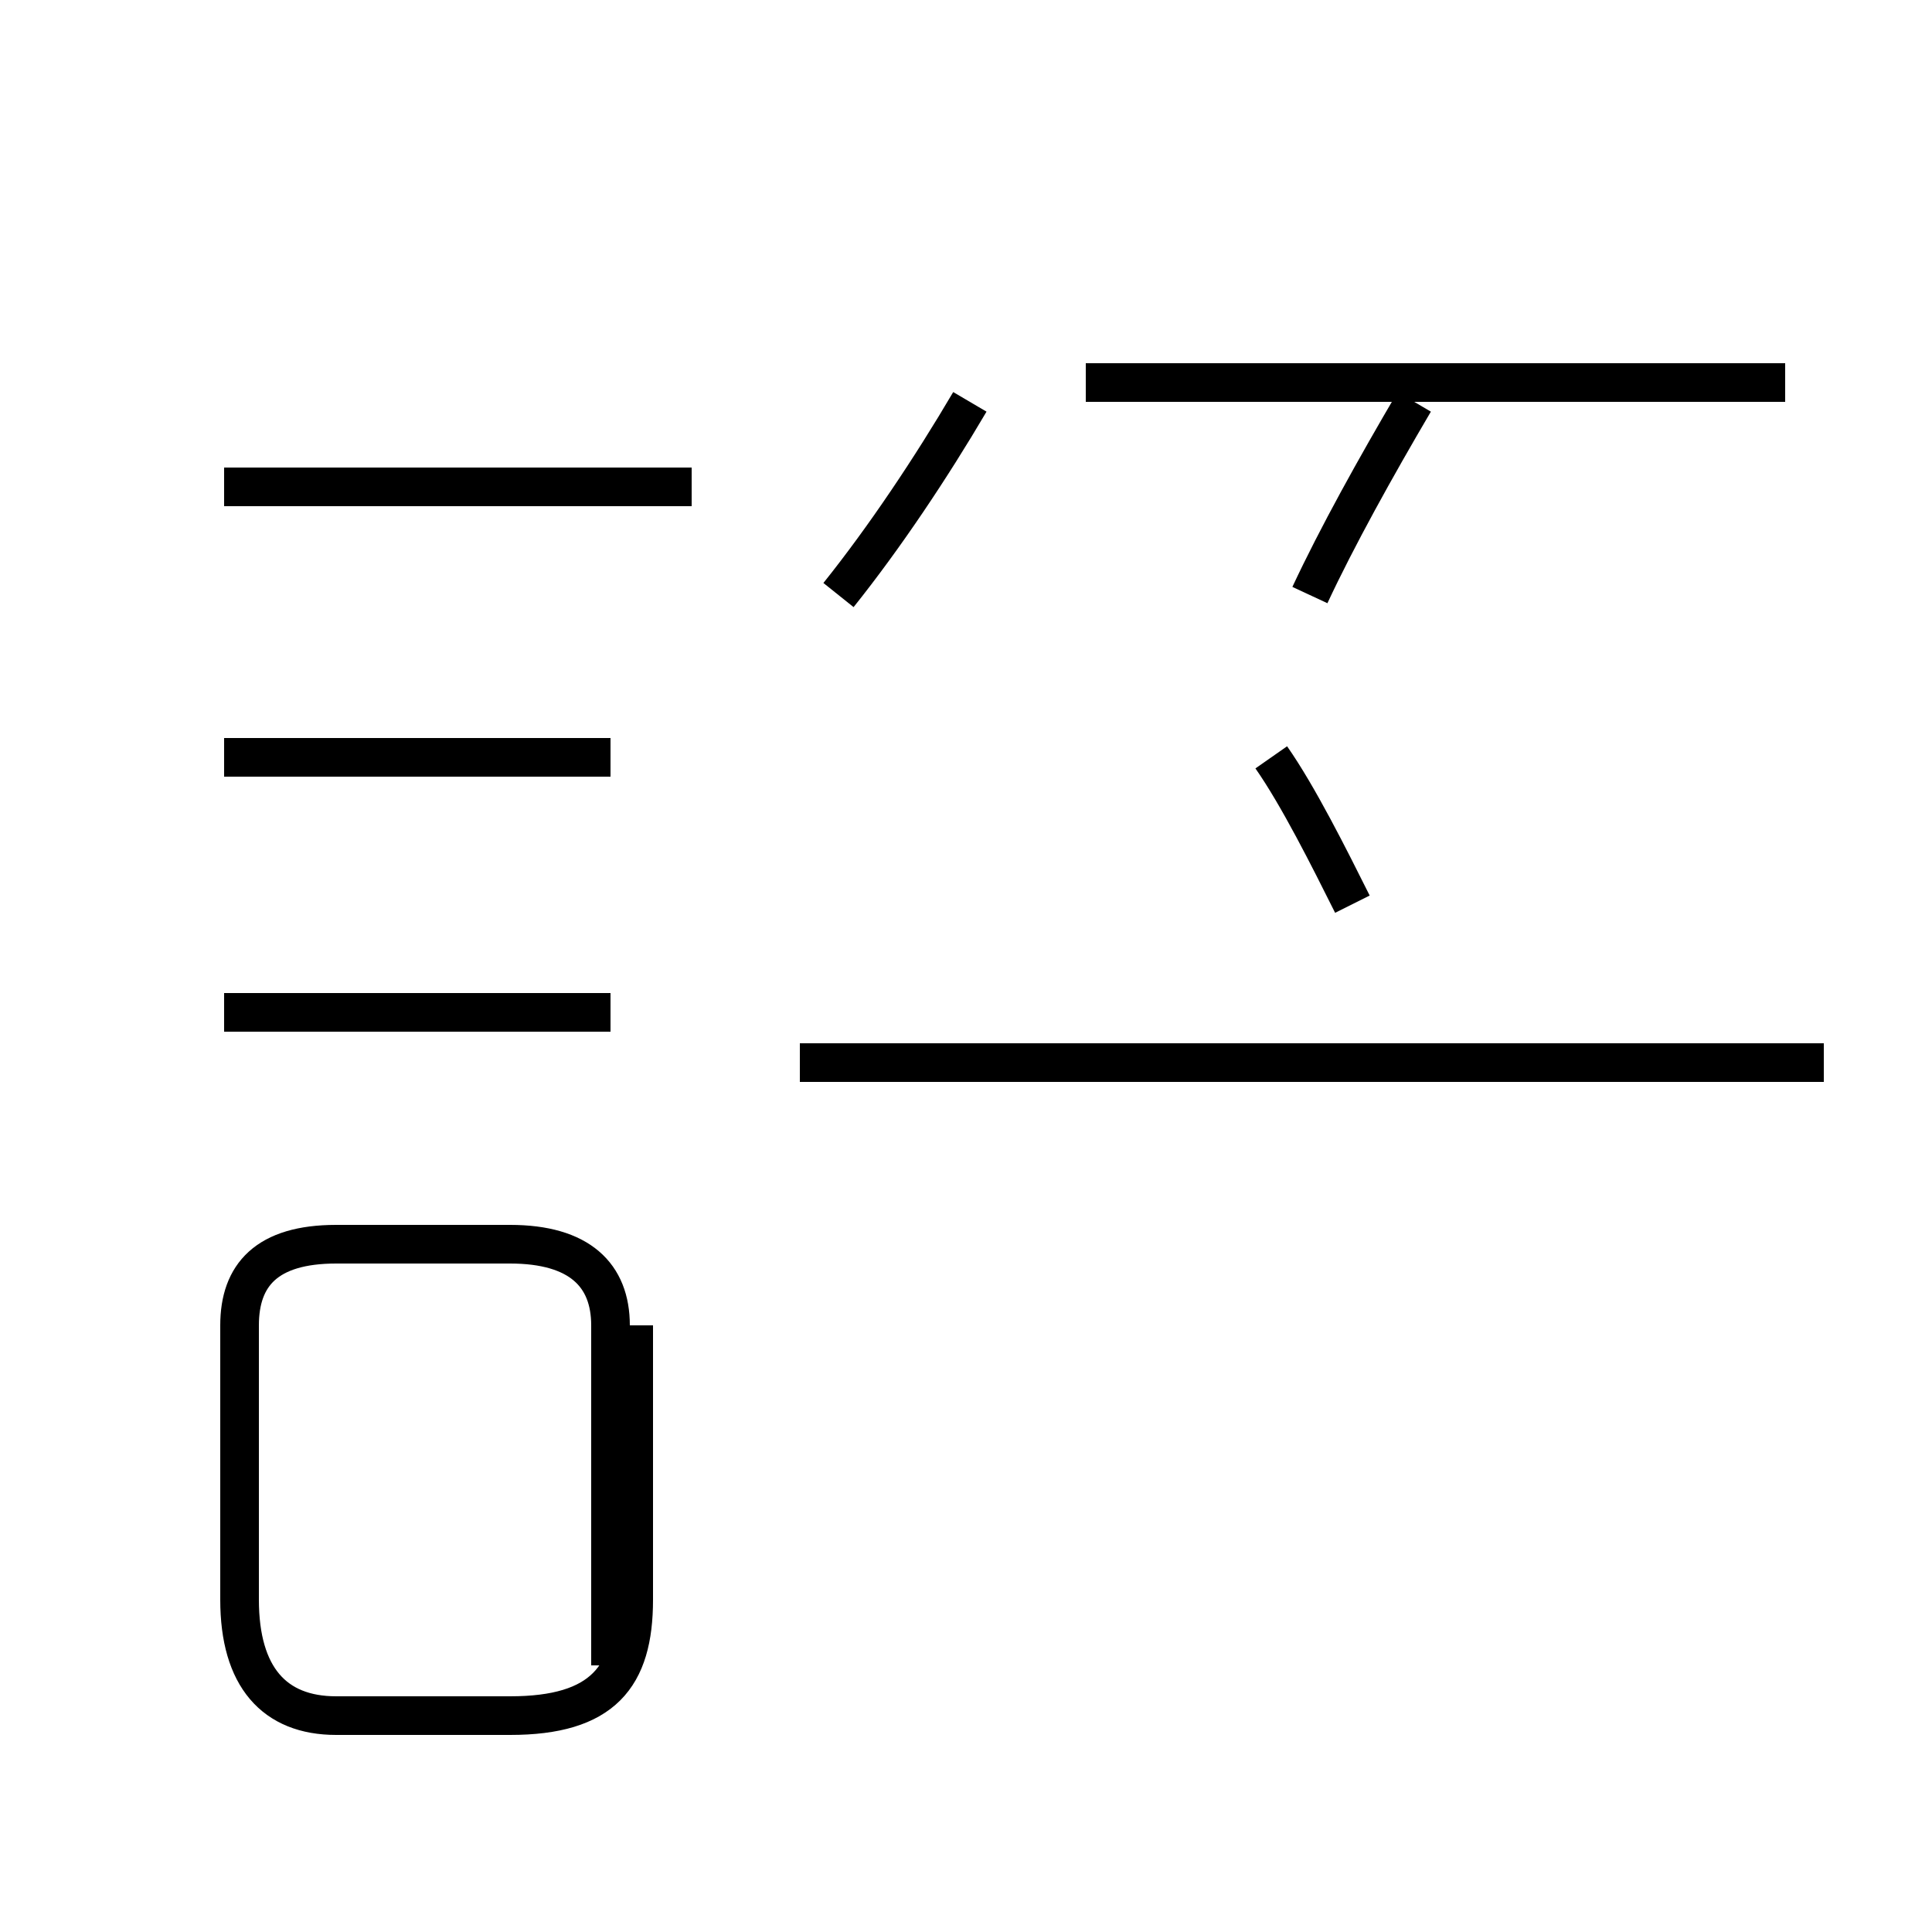 <?xml version='1.0' encoding='utf8'?>
<svg viewBox="0.0 -44.0 50.0 50.0" version="1.1" xmlns="http://www.w3.org/2000/svg">
<rect x="0.0" y="-44.0" width="50.0" height="50.0" fill="#808080" stroke="none"/>
<rect x="-1000" y="-1000" width="2000" height="2000" stroke="white" fill="white"/>
<g style="fill:none; stroke:#000000;  stroke-width:1">
<path d="M 17.9 31.4 L 5.8 31.4 M 15.8 24.4 L 5.8 24.4 M 15.8 17.8 L 5.8 17.8 M 15.8 0.9 L 15.8 9.7 C 15.8 11.0 15.0 11.8 13.2 11.8 L 8.7 11.8 C 6.9 11.8 6.2 11.0 6.2 9.7 L 6.2 2.6 C 6.2 0.6 7.1 -0.4 8.7 -0.4 L 13.2 -0.4 C 15.6 -0.4 16.4 0.6 16.4 2.6 L 16.4 9.7 M 21.7 28.6 C 22.9 30.1 24.1 31.9 25.1 33.6 M 35.0 20.6 C 34.4 21.8 33.6 23.4 32.9 24.4 M 46.2 34.1 L 28.1 34.1 M 47.2 16.5 L 20.7 16.5 M 43.5 16.5 L 23.3 16.5 M 33.9 28.6 C 34.6 30.1 35.6 31.9 36.6 33.6 " transform="scale(1, -1)" />
</g>
</svg>
